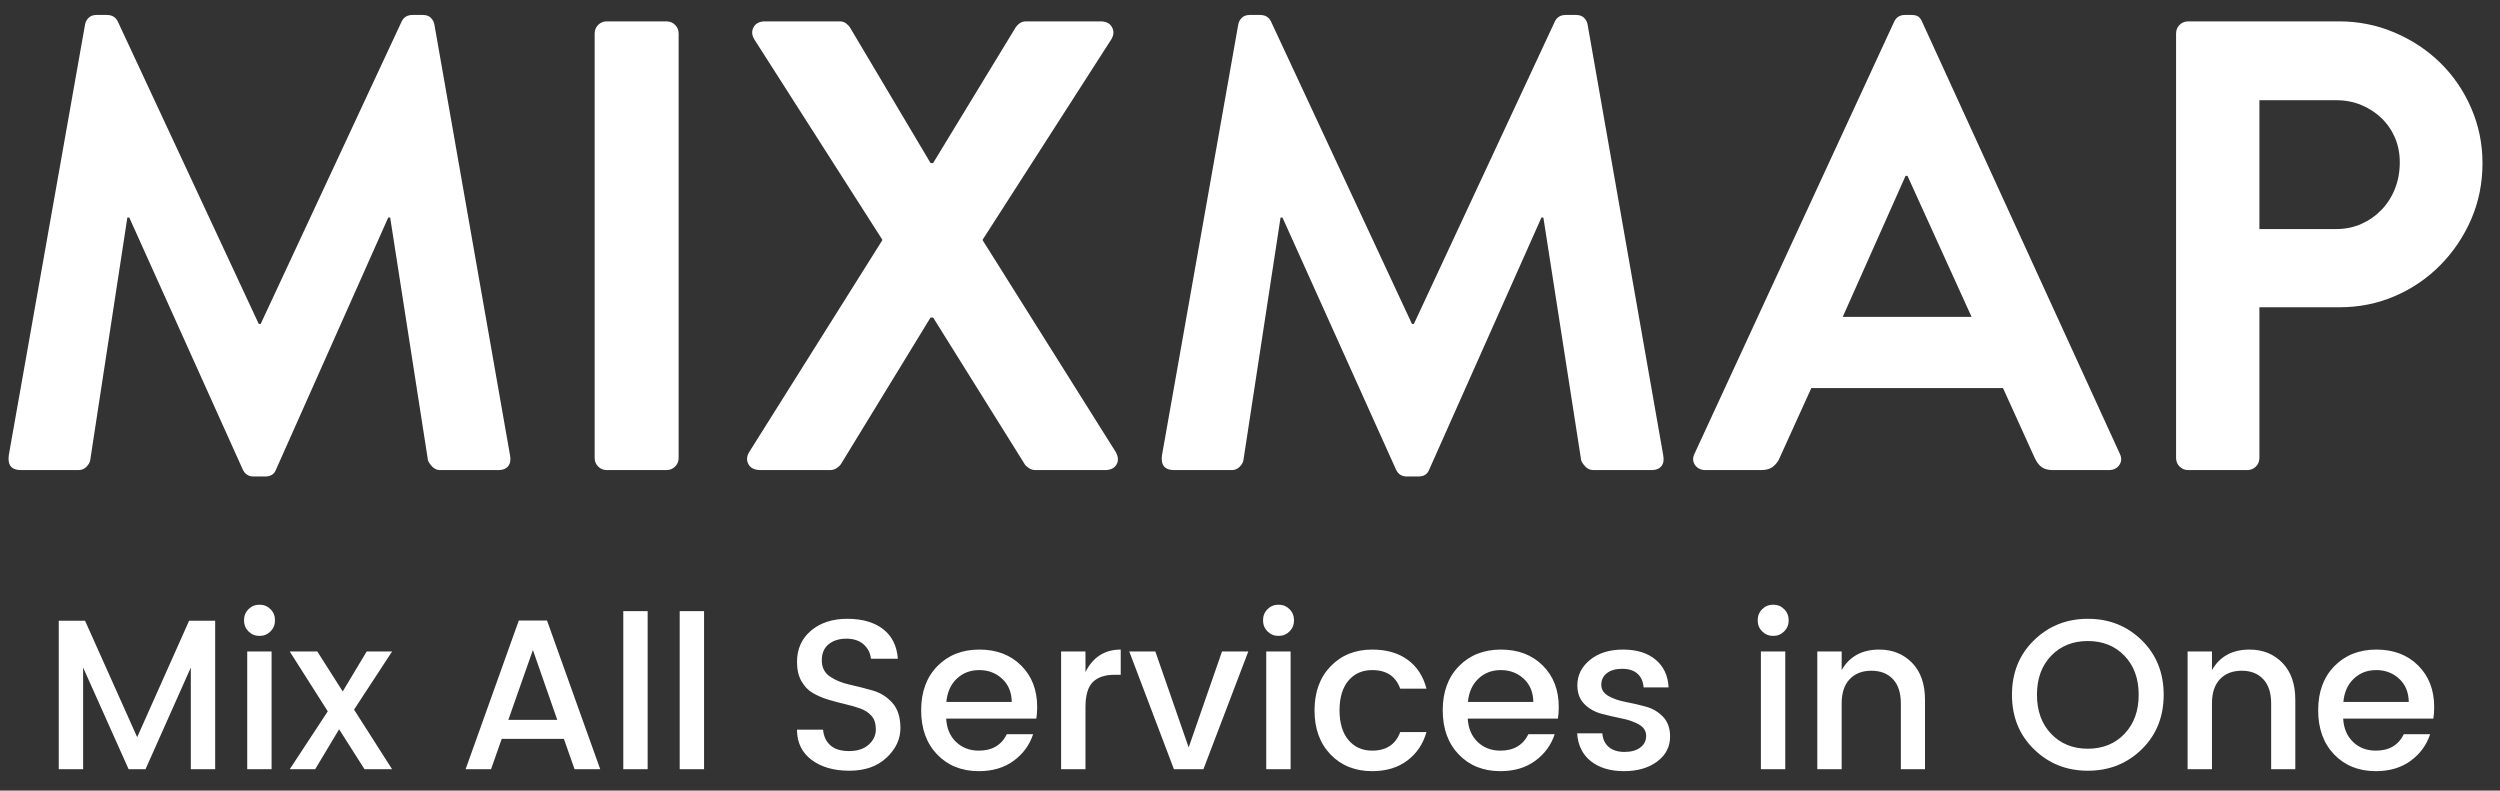 <?xml version="1.0" encoding="UTF-8"?>
<svg width="117px" height="37px" viewBox="0 0 117 37" version="1.1" xmlns="http://www.w3.org/2000/svg" xmlns:xlink="http://www.w3.org/1999/xlink">
    <rect x="0" y="0" width="117" height="37" fill="#333333" stroke="none"/>
    <!-- Generator: Sketch 49 (51002) - http://www.bohemiancoding.com/sketch -->
    <title>Group</title>
    <desc>Created with Sketch.</desc>
    <defs></defs>
    <g id="Page-1" stroke="none" stroke-width="1" fill="none" fill-rule="evenodd">
        <g id="default" transform="translate(-60, -6)" fill="#FFFFFF">
            <g id="Group" transform="translate(60, 6)">
                <path d="M3.98,1.15 C4,1.03 4.055,0.925 4.145,0.835 C4.235,0.745 4.36,0.7 4.52,0.7 L5,0.7 C5.24,0.7 5.41,0.8 5.51,1 L12.11,15.16 L12.2,15.16 L18.8,1 C18.9,0.8 19.07,0.7 19.31,0.7 L19.79,0.7 C19.95,0.7 20.075,0.745 20.165,0.835 C20.255,0.925 20.31,1.03 20.33,1.15 L23.87,21.31 C23.91,21.53 23.88,21.7 23.78,21.82 C23.68,21.94 23.53,22 23.33,22 L20.6,22 C20.46,22 20.34,21.95 20.24,21.85 C20.14,21.75 20.07,21.65 20.03,21.55 L18.26,10.18 L18.17,10.18 L12.92,21.97 C12.84,22.19 12.67,22.3 12.41,22.3 L11.87,22.3 C11.63,22.3 11.46,22.19 11.36,21.97 L6.05,10.18 L5.96,10.18 L4.22,21.55 C4.2,21.65 4.14,21.75 4.04,21.85 C3.94,21.95 3.82,22 3.68,22 L0.98,22 C0.54,22 0.35,21.77 0.41,21.31 L3.98,1.15 Z M27.83,1.57 C27.83,1.41 27.885,1.275 27.995,1.165 C28.105,1.055 28.24,1 28.4,1 L31.19,1 C31.35,1 31.485,1.055 31.595,1.165 C31.705,1.275 31.76,1.41 31.76,1.57 L31.76,21.43 C31.76,21.59 31.705,21.725 31.595,21.835 C31.485,21.945 31.35,22 31.19,22 L28.4,22 C28.24,22 28.105,21.945 27.995,21.835 C27.885,21.725 27.83,21.59 27.83,21.43 L27.83,1.57 Z M41.3,11.23 L35.3,1.84 C35.18,1.64 35.17,1.45 35.27,1.27 C35.37,1.09 35.55,1 35.81,1 L39.29,1 C39.41,1 39.51,1.03 39.59,1.09 C39.67,1.15 39.73,1.21 39.77,1.27 L43.55,7.63 L43.67,7.63 L47.54,1.27 C47.58,1.21 47.64,1.15 47.72,1.09 C47.8,1.03 47.9,1 48.02,1 L51.5,1 C51.76,1 51.94,1.09 52.04,1.27 C52.14,1.45 52.13,1.64 52.01,1.84 L45.98,11.23 L52.22,21.16 C52.34,21.38 52.35,21.575 52.25,21.745 C52.15,21.915 51.97,22 51.71,22 L48.47,22 C48.35,22 48.245,21.97 48.155,21.91 C48.065,21.85 48,21.79 47.96,21.73 L43.67,14.86 L43.55,14.86 L39.35,21.73 C39.31,21.79 39.245,21.85 39.155,21.91 C39.065,21.97 38.96,22 38.84,22 L35.6,22 C35.32,22 35.13,21.91 35.03,21.73 C34.93,21.55 34.94,21.36 35.06,21.16 L41.3,11.23 Z M57.95,1.15 C57.97,1.03 58.025,0.925 58.115,0.835 C58.205,0.745 58.33,0.7 58.49,0.7 L58.97,0.7 C59.21,0.7 59.38,0.8 59.48,1 L66.08,15.16 L66.17,15.16 L72.77,1 C72.87,0.8 73.04,0.7 73.28,0.7 L73.76,0.7 C73.92,0.7 74.045,0.745 74.135,0.835 C74.225,0.925 74.28,1.03 74.3,1.15 L77.84,21.31 C77.88,21.53 77.85,21.7 77.75,21.82 C77.65,21.94 77.5,22 77.3,22 L74.57,22 C74.43,22 74.31,21.95 74.21,21.85 C74.11,21.75 74.04,21.65 74,21.55 L72.23,10.18 L72.14,10.18 L66.89,21.97 C66.81,22.19 66.64,22.3 66.38,22.3 L65.84,22.3 C65.6,22.3 65.43,22.19 65.33,21.97 L60.02,10.18 L59.93,10.18 L58.19,21.55 C58.17,21.65 58.11,21.75 58.01,21.85 C57.91,21.95 57.79,22 57.65,22 L54.95,22 C54.51,22 54.32,21.77 54.38,21.31 L57.95,1.15 Z M79.82,22 C79.6,22 79.435,21.92 79.325,21.76 C79.215,21.6 79.21,21.42 79.31,21.22 L88.64,1.03 C88.74,0.81 88.91,0.7 89.15,0.7 L89.45,0.7 C89.61,0.7 89.725,0.73 89.795,0.79 C89.865,0.85 89.92,0.93 89.96,1.03 L99.2,21.22 C99.3,21.42 99.295,21.6 99.185,21.76 C99.075,21.92 98.91,22 98.69,22 L96.08,22 C95.86,22 95.685,21.955 95.555,21.865 C95.425,21.775 95.31,21.62 95.21,21.4 L93.74,18.16 L84.77,18.16 L83.3,21.4 C83.24,21.56 83.14,21.7 83,21.82 C82.86,21.94 82.67,22 82.43,22 L79.82,22 Z M92.27,14.83 L89.27,8.23 L89.18,8.23 L86.24,14.83 L92.27,14.83 Z M101.84,1.57 C101.84,1.41 101.895,1.275 102.005,1.165 C102.115,1.055 102.25,1 102.41,1 L109.46,1 C110.38,1 111.25,1.175 112.07,1.525 C112.89,1.875 113.605,2.35 114.215,2.95 C114.825,3.55 115.305,4.255 115.655,5.065 C116.005,5.875 116.18,6.73 116.18,7.63 C116.18,8.57 116.005,9.445 115.655,10.255 C115.305,11.065 114.825,11.78 114.215,12.4 C113.605,13.02 112.895,13.505 112.085,13.855 C111.275,14.205 110.41,14.38 109.49,14.38 L105.74,14.38 L105.74,21.43 C105.74,21.59 105.685,21.725 105.575,21.835 C105.465,21.945 105.33,22 105.17,22 L102.41,22 C102.25,22 102.115,21.945 102.005,21.835 C101.895,21.725 101.84,21.59 101.84,21.43 L101.84,1.57 Z M109.34,10.72 C109.76,10.72 110.15,10.64 110.51,10.48 C110.87,10.32 111.185,10.1 111.455,9.82 C111.725,9.54 111.935,9.21 112.085,8.83 C112.235,8.45 112.31,8.04 112.31,7.6 C112.31,7.18 112.235,6.795 112.085,6.445 C111.935,6.095 111.725,5.79 111.455,5.53 C111.185,5.27 110.87,5.065 110.51,4.915 C110.15,4.765 109.76,4.69 109.34,4.69 L105.74,4.69 L105.74,10.72 L109.34,10.72 Z" id="MIXMAP"></path>
                <path d="M10.07,29.05 L10.07,36 L8.93,36 L8.93,31.24 L6.81,36 L6.02,36 L3.89,31.24 L3.89,36 L2.75,36 L2.75,29.05 L3.98,29.05 L6.42,34.5 L8.85,29.05 L10.07,29.05 Z M12.87,29.03 C12.87,29.237 12.8,29.41 12.66,29.55 C12.52,29.69 12.348,29.76 12.145,29.76 C11.942,29.76 11.77,29.69 11.63,29.55 C11.49,29.41 11.42,29.237 11.42,29.03 C11.42,28.823 11.49,28.65 11.63,28.51 C11.77,28.37 11.942,28.3 12.145,28.3 C12.348,28.3 12.52,28.37 12.66,28.51 C12.8,28.65 12.87,28.823 12.87,29.03 Z M11.57,36 L11.57,30.49 L12.71,30.49 L12.71,36 L11.57,36 Z M18.35,30.49 L16.57,33.21 L18.35,36 L17.06,36 L15.87,34.13 L14.75,36 L13.56,36 L15.34,33.29 L13.56,30.49 L14.85,30.49 L16.04,32.36 L17.16,30.49 L18.35,30.49 Z M26.89,36 L26.39,34.58 L23.48,34.58 L22.98,36 L21.79,36 L24.28,29.04 L25.6,29.04 L28.09,36 L26.89,36 Z M23.79,33.69 L26.08,33.69 L24.94,30.42 L23.79,33.69 Z M29.17,36 L29.17,28.6 L30.31,28.6 L30.31,36 L29.17,36 Z M31.81,36 L31.81,28.6 L32.95,28.6 L32.95,36 L31.81,36 Z M39.61,29.89 C39.27,29.89 38.993,29.977 38.78,30.15 C38.567,30.323 38.46,30.575 38.46,30.905 C38.46,31.235 38.587,31.487 38.84,31.66 C39.093,31.833 39.4,31.96 39.76,32.04 C40.12,32.12 40.48,32.212 40.84,32.315 C41.2,32.418 41.507,32.61 41.76,32.89 C42.013,33.17 42.14,33.567 42.14,34.08 C42.14,34.593 41.923,35.053 41.49,35.46 C41.057,35.867 40.477,36.07 39.75,36.07 C39.023,36.07 38.433,35.9 37.98,35.56 C37.527,35.22 37.3,34.75 37.3,34.15 L38.52,34.15 C38.547,34.457 38.66,34.7 38.86,34.88 C39.06,35.06 39.353,35.15 39.74,35.15 C40.127,35.15 40.432,35.05 40.655,34.85 C40.878,34.65 40.99,34.413 40.99,34.14 C40.99,33.867 40.922,33.653 40.785,33.5 C40.648,33.347 40.472,33.232 40.255,33.155 C40.038,33.078 39.8,33.01 39.54,32.95 C39.28,32.89 39.018,32.82 38.755,32.74 C38.492,32.66 38.252,32.557 38.035,32.43 C37.818,32.303 37.642,32.118 37.505,31.875 C37.368,31.632 37.3,31.333 37.3,30.98 C37.3,30.373 37.518,29.885 37.955,29.515 C38.392,29.145 38.958,28.96 39.655,28.96 C40.352,28.96 40.908,29.12 41.325,29.44 C41.742,29.76 41.973,30.223 42.02,30.83 L40.76,30.83 C40.733,30.563 40.62,30.34 40.42,30.16 C40.22,29.98 39.95,29.89 39.61,29.89 Z M45.81,36.09 C45.01,36.09 44.36,35.83 43.86,35.31 C43.36,34.79 43.11,34.1 43.11,33.24 C43.11,32.38 43.363,31.692 43.87,31.175 C44.377,30.658 45.032,30.4 45.835,30.4 C46.638,30.4 47.29,30.648 47.79,31.145 C48.29,31.642 48.54,32.29 48.54,33.09 C48.54,33.283 48.527,33.463 48.5,33.63 L44.28,33.63 C44.307,34.09 44.462,34.455 44.745,34.725 C45.028,34.995 45.383,35.13 45.81,35.13 C46.43,35.13 46.867,34.873 47.12,34.36 L48.35,34.36 C48.183,34.867 47.88,35.282 47.44,35.605 C47,35.928 46.457,36.09 45.81,36.09 Z M47.35,32.85 C47.343,32.397 47.193,32.035 46.9,31.765 C46.607,31.495 46.25,31.36 45.83,31.36 C45.41,31.36 45.058,31.495 44.775,31.765 C44.492,32.035 44.33,32.397 44.29,32.85 L47.35,32.85 Z M50.8,30.49 L50.8,31.45 C51.153,30.75 51.703,30.4 52.45,30.4 L52.45,31.58 L52.16,31.58 C51.713,31.58 51.375,31.693 51.145,31.92 C50.915,32.147 50.8,32.54 50.8,33.1 L50.8,36 L49.66,36 L49.66,30.49 L50.8,30.49 Z M52.85,30.49 L54.07,30.49 L55.63,34.98 L57.19,30.49 L58.42,30.49 L56.32,36 L54.94,36 L52.85,30.49 Z M60.56,29.03 C60.56,29.237 60.49,29.41 60.35,29.55 C60.21,29.69 60.038,29.76 59.835,29.76 C59.632,29.76 59.46,29.69 59.32,29.55 C59.18,29.41 59.11,29.237 59.11,29.03 C59.11,28.823 59.18,28.65 59.32,28.51 C59.46,28.37 59.632,28.3 59.835,28.3 C60.038,28.3 60.21,28.37 60.35,28.51 C60.49,28.65 60.56,28.823 60.56,29.03 Z M59.26,36 L59.26,30.49 L60.4,30.49 L60.4,36 L59.26,36 Z M64.22,36.09 C63.42,36.09 62.77,35.83 62.27,35.31 C61.77,34.79 61.52,34.102 61.52,33.245 C61.52,32.388 61.772,31.7 62.275,31.18 C62.778,30.66 63.427,30.4 64.22,30.4 C64.887,30.4 65.438,30.558 65.875,30.875 C66.312,31.192 66.607,31.643 66.76,32.23 L65.53,32.23 C65.323,31.65 64.887,31.36 64.22,31.36 C63.753,31.36 63.382,31.525 63.105,31.855 C62.828,32.185 62.69,32.647 62.69,33.24 C62.69,33.833 62.828,34.297 63.105,34.63 C63.382,34.963 63.753,35.13 64.22,35.13 C64.88,35.13 65.317,34.84 65.53,34.26 L66.76,34.26 C66.6,34.82 66.3,35.265 65.86,35.595 C65.42,35.925 64.873,36.09 64.22,36.09 Z M70.22,36.09 C69.42,36.09 68.77,35.83 68.27,35.31 C67.77,34.79 67.52,34.1 67.52,33.24 C67.52,32.38 67.773,31.692 68.28,31.175 C68.787,30.658 69.442,30.4 70.245,30.4 C71.048,30.4 71.7,30.648 72.2,31.145 C72.7,31.642 72.95,32.29 72.95,33.09 C72.95,33.283 72.937,33.463 72.91,33.63 L68.69,33.63 C68.717,34.09 68.872,34.455 69.155,34.725 C69.438,34.995 69.793,35.13 70.22,35.13 C70.84,35.13 71.277,34.873 71.53,34.36 L72.76,34.36 C72.593,34.867 72.29,35.282 71.85,35.605 C71.41,35.928 70.867,36.09 70.22,36.09 Z M71.76,32.85 C71.753,32.397 71.603,32.035 71.31,31.765 C71.017,31.495 70.66,31.36 70.24,31.36 C69.82,31.36 69.468,31.495 69.185,31.765 C68.902,32.035 68.74,32.397 68.7,32.85 L71.76,32.85 Z M73.82,32.07 C73.82,31.603 74.017,31.208 74.41,30.885 C74.803,30.562 75.32,30.4 75.96,30.4 C76.6,30.4 77.108,30.558 77.485,30.875 C77.862,31.192 78.063,31.623 78.09,32.17 L76.92,32.17 C76.9,31.897 76.805,31.683 76.635,31.53 C76.465,31.377 76.227,31.3 75.92,31.3 C75.613,31.3 75.373,31.368 75.2,31.505 C75.027,31.642 74.94,31.822 74.94,32.045 C74.94,32.268 75.05,32.443 75.27,32.57 C75.49,32.697 75.758,32.79 76.075,32.85 C76.392,32.91 76.708,32.983 77.025,33.07 C77.342,33.157 77.61,33.315 77.83,33.545 C78.05,33.775 78.16,34.083 78.16,34.47 C78.16,34.95 77.958,35.34 77.555,35.64 C77.152,35.94 76.633,36.09 76,36.09 C75.367,36.09 74.853,35.937 74.46,35.63 C74.067,35.323 73.85,34.887 73.81,34.32 L74.99,34.32 C75.01,34.593 75.11,34.807 75.29,34.96 C75.47,35.113 75.715,35.19 76.025,35.19 C76.335,35.19 76.582,35.122 76.765,34.985 C76.948,34.848 77.04,34.667 77.04,34.44 C77.04,34.213 76.93,34.037 76.71,33.91 C76.49,33.783 76.222,33.688 75.905,33.625 C75.588,33.562 75.272,33.488 74.955,33.405 C74.638,33.322 74.37,33.17 74.15,32.95 C73.93,32.73 73.82,32.437 73.82,32.07 Z M83.71,29.03 C83.71,29.237 83.64,29.41 83.5,29.55 C83.36,29.69 83.188,29.76 82.985,29.76 C82.782,29.76 82.61,29.69 82.47,29.55 C82.33,29.41 82.26,29.237 82.26,29.03 C82.26,28.823 82.33,28.65 82.47,28.51 C82.61,28.37 82.782,28.3 82.985,28.3 C83.188,28.3 83.36,28.37 83.5,28.51 C83.64,28.65 83.71,28.823 83.71,29.03 Z M82.41,36 L82.41,30.49 L83.55,30.49 L83.55,36 L82.41,36 Z M86.19,30.49 L86.19,31.36 C86.557,30.72 87.143,30.4 87.95,30.4 C88.57,30.4 89.082,30.607 89.485,31.02 C89.888,31.433 90.09,32.01 90.09,32.75 L90.09,36 L88.96,36 L88.96,32.92 C88.96,32.427 88.837,32.048 88.59,31.785 C88.343,31.522 88.007,31.39 87.58,31.39 C87.153,31.39 86.815,31.522 86.565,31.785 C86.315,32.048 86.19,32.427 86.19,32.92 L86.19,36 L85.05,36 L85.05,30.49 L86.19,30.49 Z M97.71,35.04 C98.41,35.04 98.982,34.808 99.425,34.345 C99.868,33.882 100.09,33.272 100.09,32.515 C100.09,31.758 99.868,31.15 99.425,30.69 C98.982,30.23 98.41,30 97.71,30 C97.01,30 96.438,30.23 95.995,30.69 C95.552,31.15 95.33,31.758 95.33,32.515 C95.33,33.272 95.552,33.882 95.995,34.345 C96.438,34.808 97.01,35.04 97.71,35.04 Z M97.71,36.07 C96.717,36.07 95.877,35.735 95.19,35.065 C94.503,34.395 94.16,33.545 94.16,32.515 C94.16,31.485 94.503,30.635 95.19,29.965 C95.877,29.295 96.718,28.96 97.715,28.96 C98.712,28.96 99.552,29.295 100.235,29.965 C100.918,30.635 101.26,31.485 101.26,32.515 C101.26,33.545 100.918,34.395 100.235,35.065 C99.552,35.735 98.71,36.07 97.71,36.07 Z M103.52,30.49 L103.52,31.36 C103.887,30.72 104.473,30.4 105.28,30.4 C105.9,30.4 106.412,30.607 106.815,31.02 C107.218,31.433 107.42,32.01 107.42,32.75 L107.42,36 L106.29,36 L106.29,32.92 C106.29,32.427 106.167,32.048 105.92,31.785 C105.673,31.522 105.337,31.39 104.91,31.39 C104.483,31.39 104.145,31.522 103.895,31.785 C103.645,32.048 103.52,32.427 103.52,32.92 L103.52,36 L102.38,36 L102.38,30.49 L103.52,30.49 Z M111.19,36.09 C110.39,36.09 109.74,35.83 109.24,35.31 C108.74,34.79 108.49,34.1 108.49,33.24 C108.49,32.38 108.743,31.692 109.25,31.175 C109.757,30.658 110.412,30.4 111.215,30.4 C112.018,30.4 112.67,30.648 113.17,31.145 C113.67,31.642 113.92,32.29 113.92,33.09 C113.92,33.283 113.907,33.463 113.88,33.63 L109.66,33.63 C109.687,34.09 109.842,34.455 110.125,34.725 C110.408,34.995 110.763,35.13 111.19,35.13 C111.81,35.13 112.247,34.873 112.5,34.36 L113.73,34.36 C113.563,34.867 113.26,35.282 112.82,35.605 C112.38,35.928 111.837,36.09 111.19,36.09 Z M112.73,32.85 C112.723,32.397 112.573,32.035 112.28,31.765 C111.987,31.495 111.63,31.36 111.21,31.36 C110.79,31.36 110.438,31.495 110.155,31.765 C109.872,32.035 109.71,32.397 109.67,32.85 L112.73,32.85 Z" id="Mix-All-Services-in"></path>
            </g>
        </g>
    </g>
</svg>